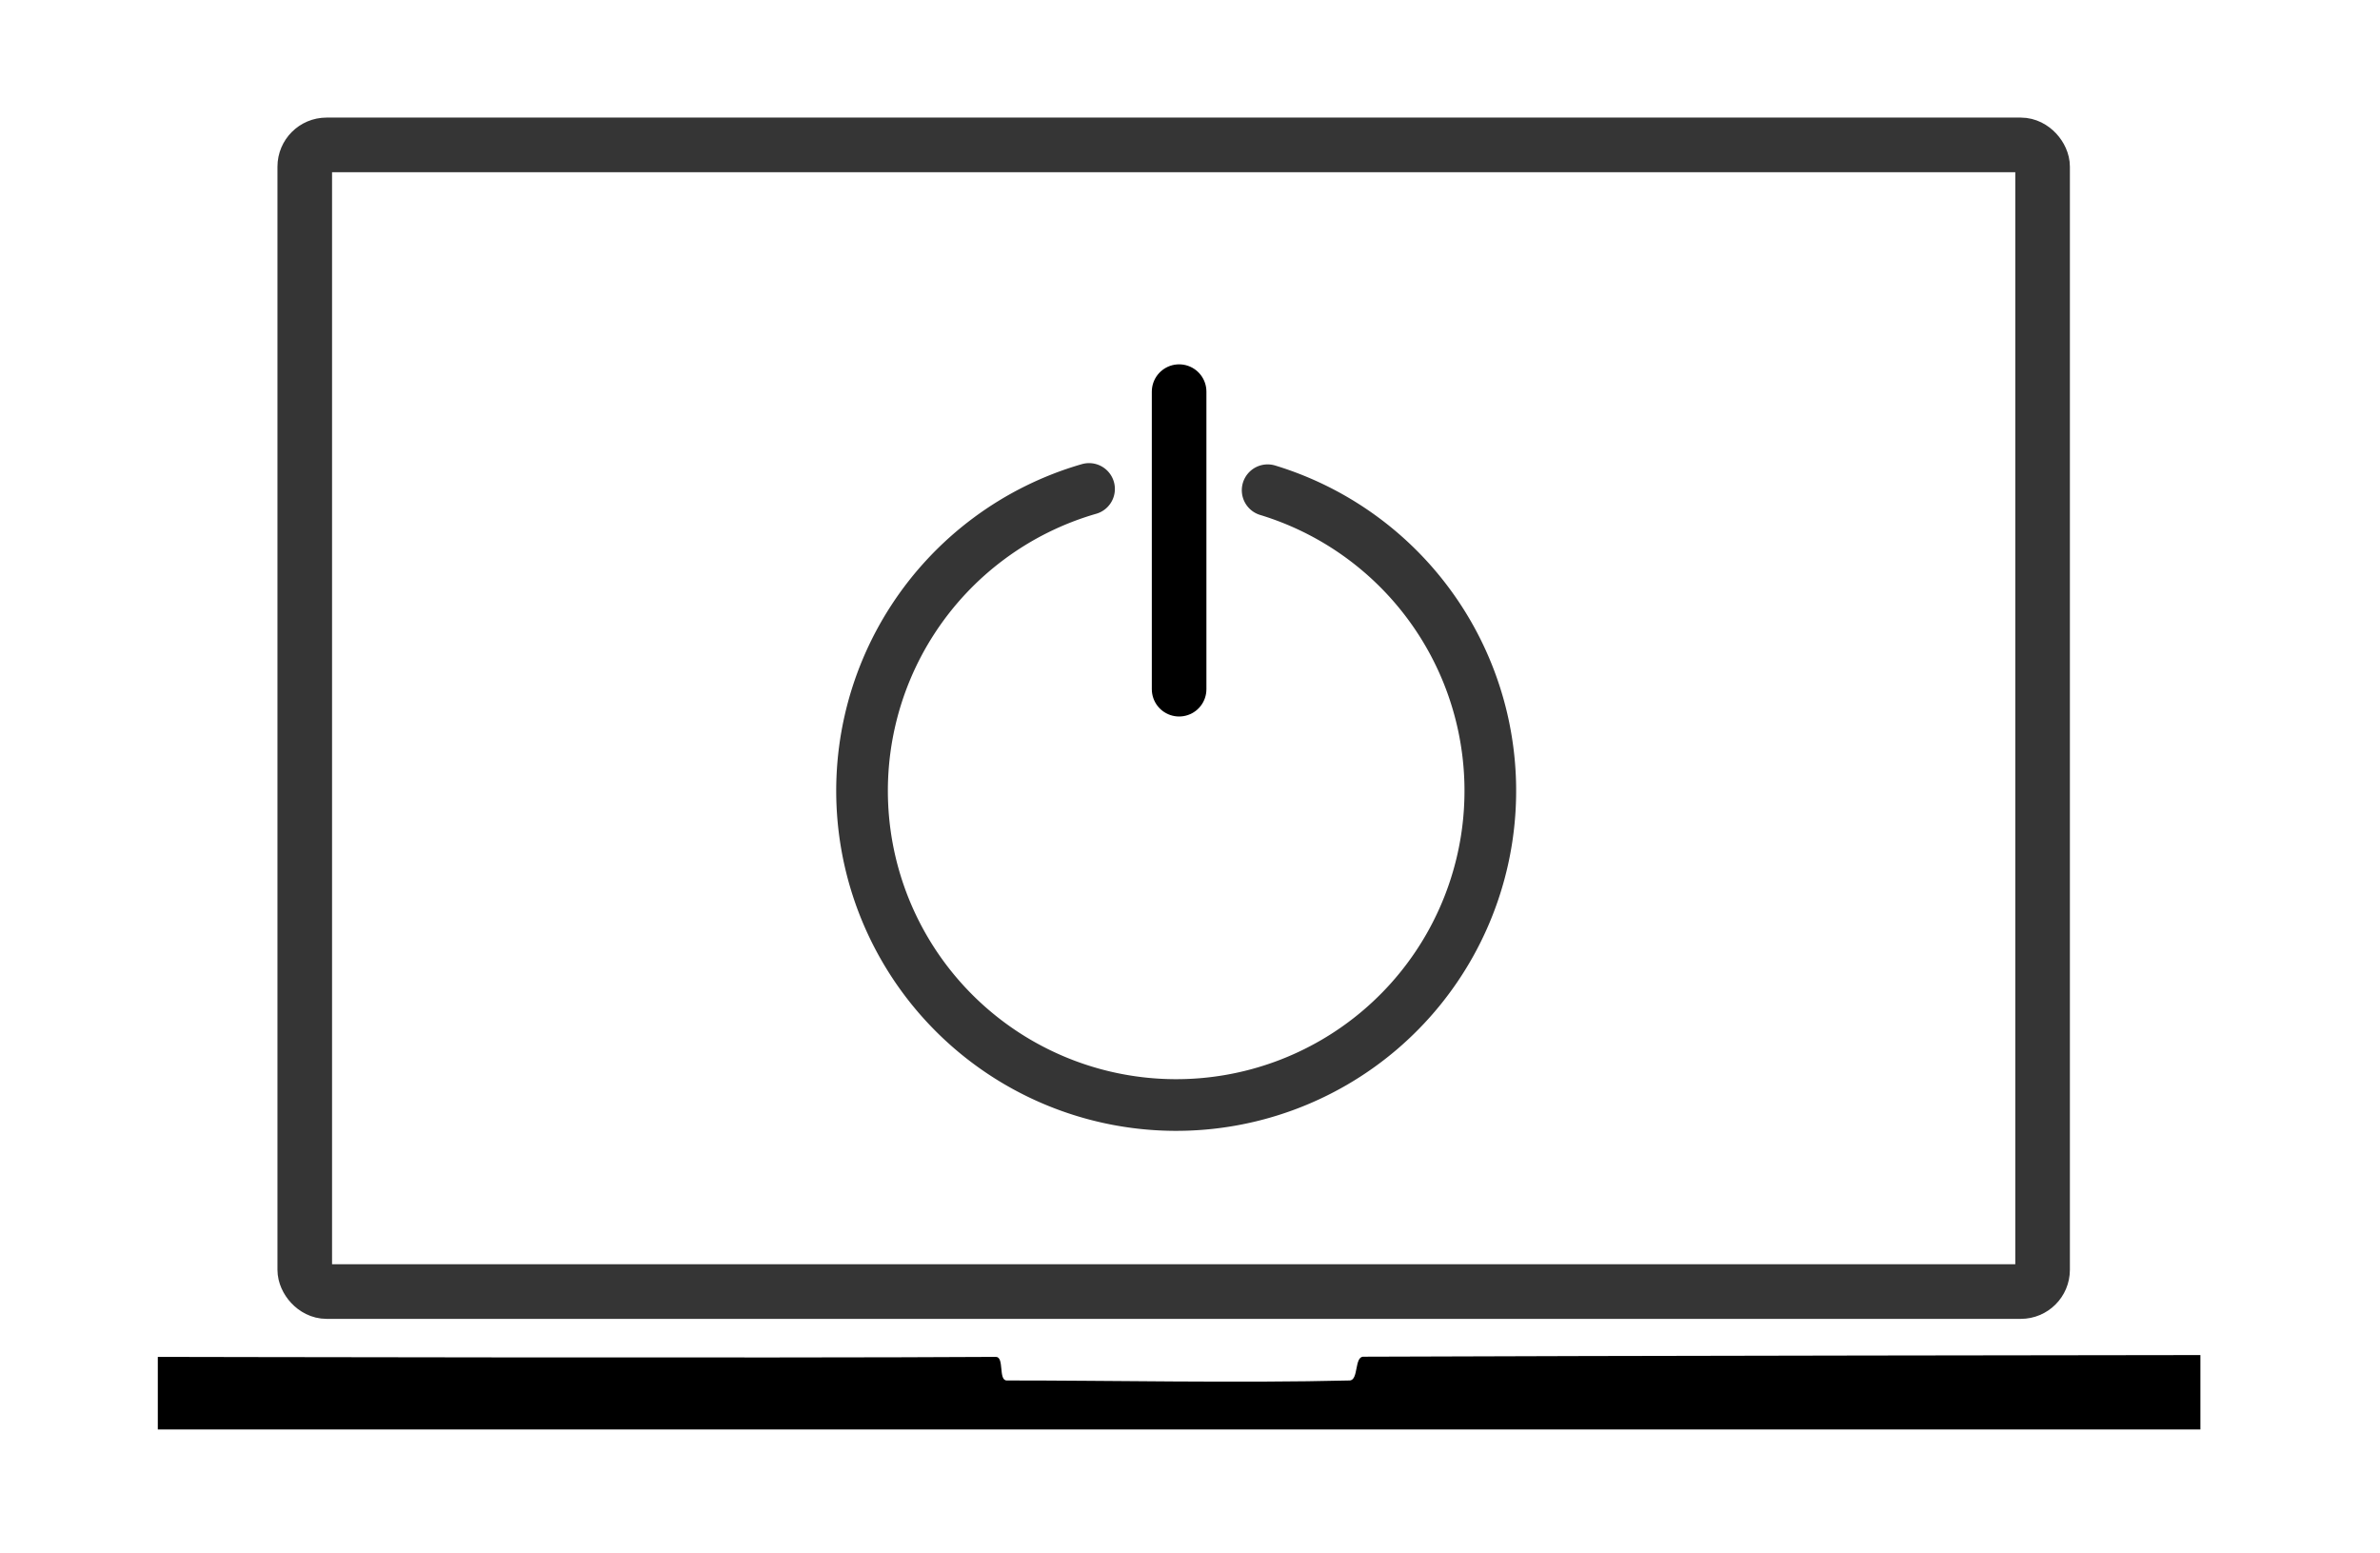 <?xml version="1.0" encoding="UTF-8" standalone="no"?>
<svg
   xmlns:dc="http://purl.org/dc/elements/1.1/"
   xmlns:cc="http://creativecommons.org/ns#"
   xmlns:rdf="http://www.w3.org/1999/02/22-rdf-syntax-ns#"
   xmlns:svg="http://www.w3.org/2000/svg"
   xmlns="http://www.w3.org/2000/svg"
   xmlns:sodipodi="http://sodipodi.sourceforge.net/DTD/sodipodi-0.dtd"
   xmlns:inkscape="http://www.inkscape.org/namespaces/inkscape"
   version="1.0"
   width="279pt"
   height="182pt"
   viewBox="0 0 279 182"
   preserveAspectRatio="xMidYMid meet"
   id="svg2"
   inkscape:version="0.91 r13725"
   sodipodi:docname="logo.svg">
  <defs
     id="defs18" />
  <sodipodi:namedview
     pagecolor="#ffffff"
     bordercolor="#666666"
     borderopacity="1"
     objecttolerance="10"
     gridtolerance="10"
     guidetolerance="10"
     inkscape:pageopacity="0"
     inkscape:pageshadow="2"
     inkscape:window-width="1920"
     inkscape:window-height="1050"
     id="namedview16"
     showgrid="false"
     inkscape:zoom="2.043010754"
     inkscape:cx="113.3274425"
     inkscape:cy="99.92454916"
     inkscape:window-x="0"
     inkscape:window-y="30"
     inkscape:window-maximized="1"
     inkscape:current-layer="svg2" />
  <rect
     style="opacity:0.79;fill:none;fill-opacity:1;stroke:#000000;stroke-width:6.4;stroke-linecap:round;stroke-linejoin:round;stroke-miterlimit:4;stroke-dasharray:none;stroke-opacity:1"
     id="rect4146"
     width="203.721"
     height="134.396"
     x="35.726"
     y="16.982"
     ry="2.552"
     rx="2.552" />
  <path
     style="fill:none;fill-rule:evenodd;stroke:#000000;stroke-width:6.4;stroke-linecap:round;stroke-linejoin:round;stroke-opacity:1;stroke-miterlimit:4;stroke-dasharray:none"
     d="m 138.224,45.902 0,34.875"
     id="path4150"
     inkscape:connector-curvature="0" />
  <path
     style="fill:#000000;fill-opacity:1;fill-rule:evenodd;stroke:none;stroke-width:0.8px;stroke-linecap:butt;stroke-linejoin:miter;stroke-opacity:1"
     d="m 257.947,158.821 0,8.719 -239.447,0 0,-8.506 c 0,0 73.265,0.16 98.245,0 1.015,-0.006 0.261,2.765 1.276,2.764 11.498,-0.01 27.366,0.319 40.191,0 1.072,-0.027 0.536,-2.781 1.608,-2.785 25.387,-0.114 98.126,-0.192 98.126,-0.192 z"
     id="path4154"
     inkscape:connector-curvature="0"
     sodipodi:nodetypes="ccccssssc" />
  <path
     style="opacity:0.79;fill:none;fill-opacity:1;stroke:#000000;stroke-width:6.054;stroke-linecap:round;stroke-linejoin:round;stroke-miterlimit:4;stroke-dasharray:none;stroke-opacity:1"
     id="path4156"
     sodipodi:type="arc"
     sodipodi:cx="-25.49825668"
     sodipodi:cy="164.1182098"
     sodipodi:rx="36.8143692"
     sodipodi:ry="36.8143692"
     sodipodi:start="6.140874079"
     sodipodi:end="5.564397742"
     sodipodi:open="true"
     d="m 10.944,158.897 a 36.814,36.814 0 0 1 -26.041,40.536 36.814,36.814 0 0 1 -43.856,-19.949 36.814,36.814 0 0 1 13.444,-46.266 36.814,36.814 0 0 1 47.717,6.66"
     transform="matrix(0.424,-0.906,0.906,0.424,0,0)" />
</svg>
